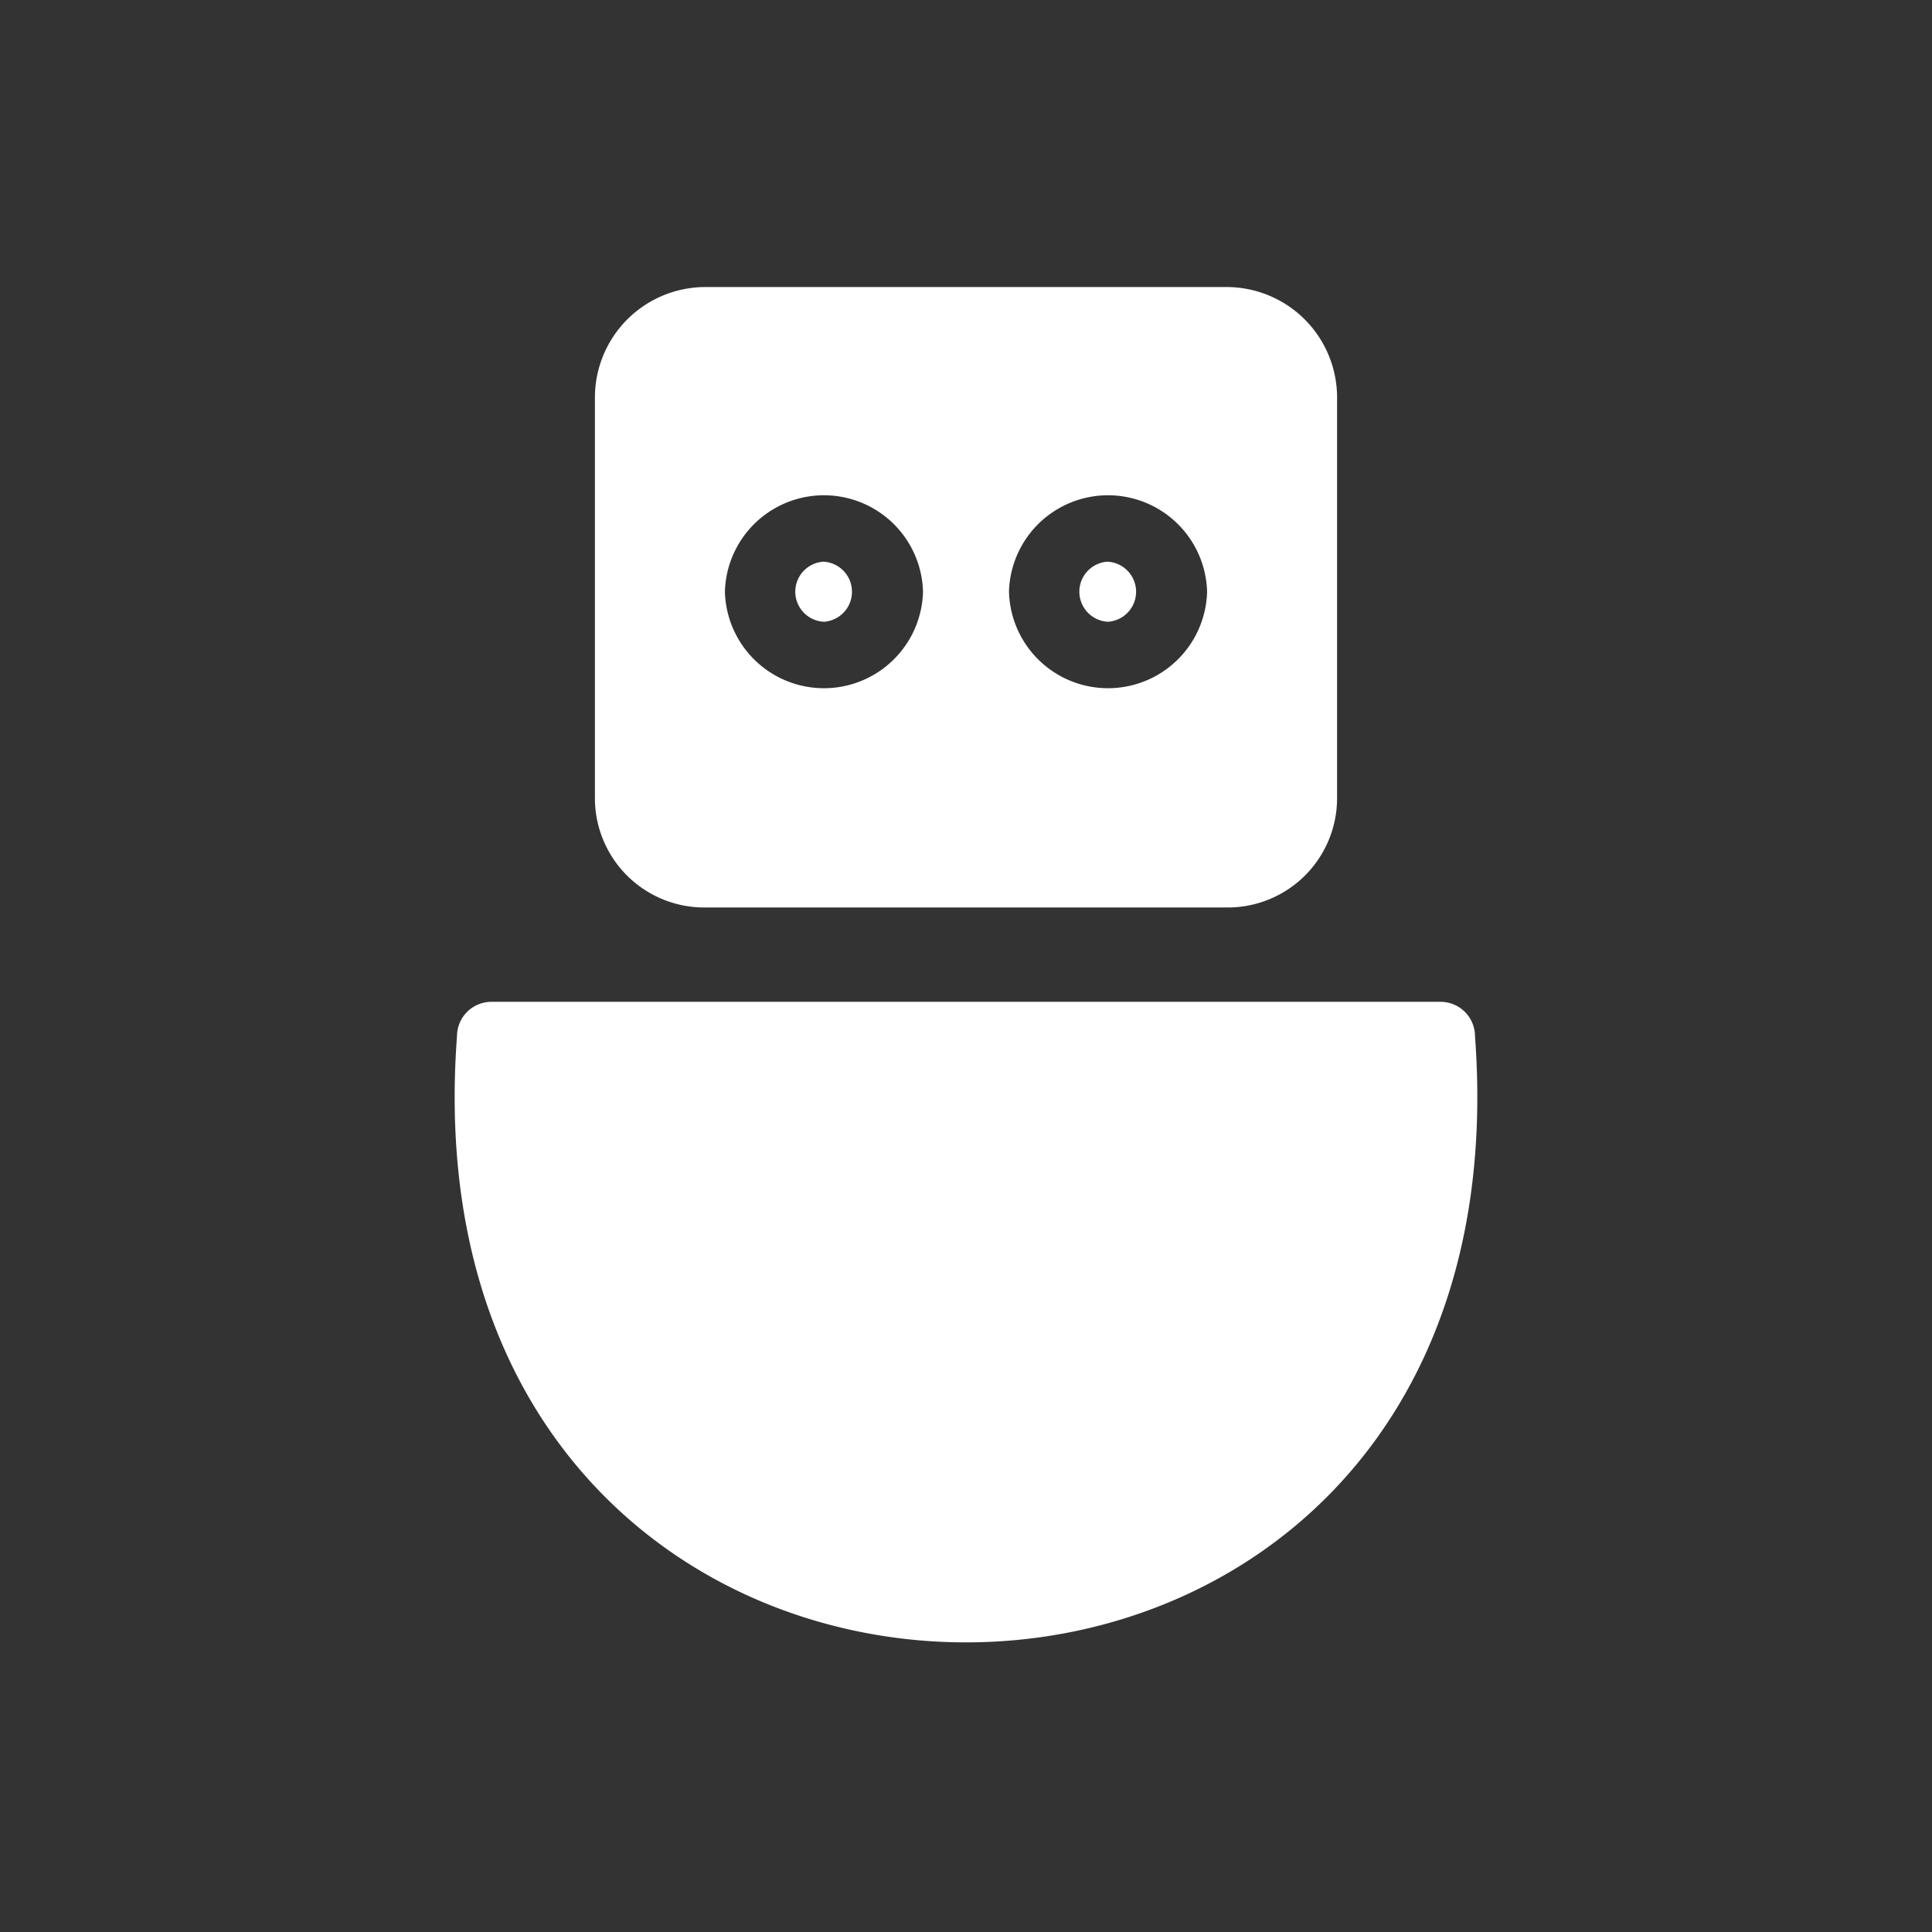 <svg xmlns="http://www.w3.org/2000/svg" viewBox="-2 -2 28 28" x="0px" y="0px">
    <rect x="-2" y="-2" width="28" height="28" fill="#333333" stroke="none"/>
    <path fill="white"
        d="M19.377,13.019c.872,11.714-15.628,11.709-14.754,0a.5.5,0,0,1,.5-.5H18.877A.5.5,0,0,1,19.377,13.019Zm-1.999-9.258V9.568a1.585,1.585,0,0,1-1.583,1.584H8.205a1.585,1.585,0,0,1-1.583-1.584V3.761A1.602,1.602,0,0,1,8.223,2.16h7.555A1.602,1.602,0,0,1,17.378,3.761ZM11.377,6.576a1.436,1.436,0,0,0-2.871 0A1.436,1.436,0,0,0,11.377,6.576Zm4.117,0a1.436,1.436,0,0,0-2.871 0A1.436,1.436,0,0,0,15.494,6.576Zm-1.436-.436a.436.436,0,0,0,0,.871A.436.436,0,0,0,14.059,6.141Zm-4.117,0a.436.436,0,0,0,0,.871A.436.436,0,0,0,9.941,6.141Z" />
</svg>